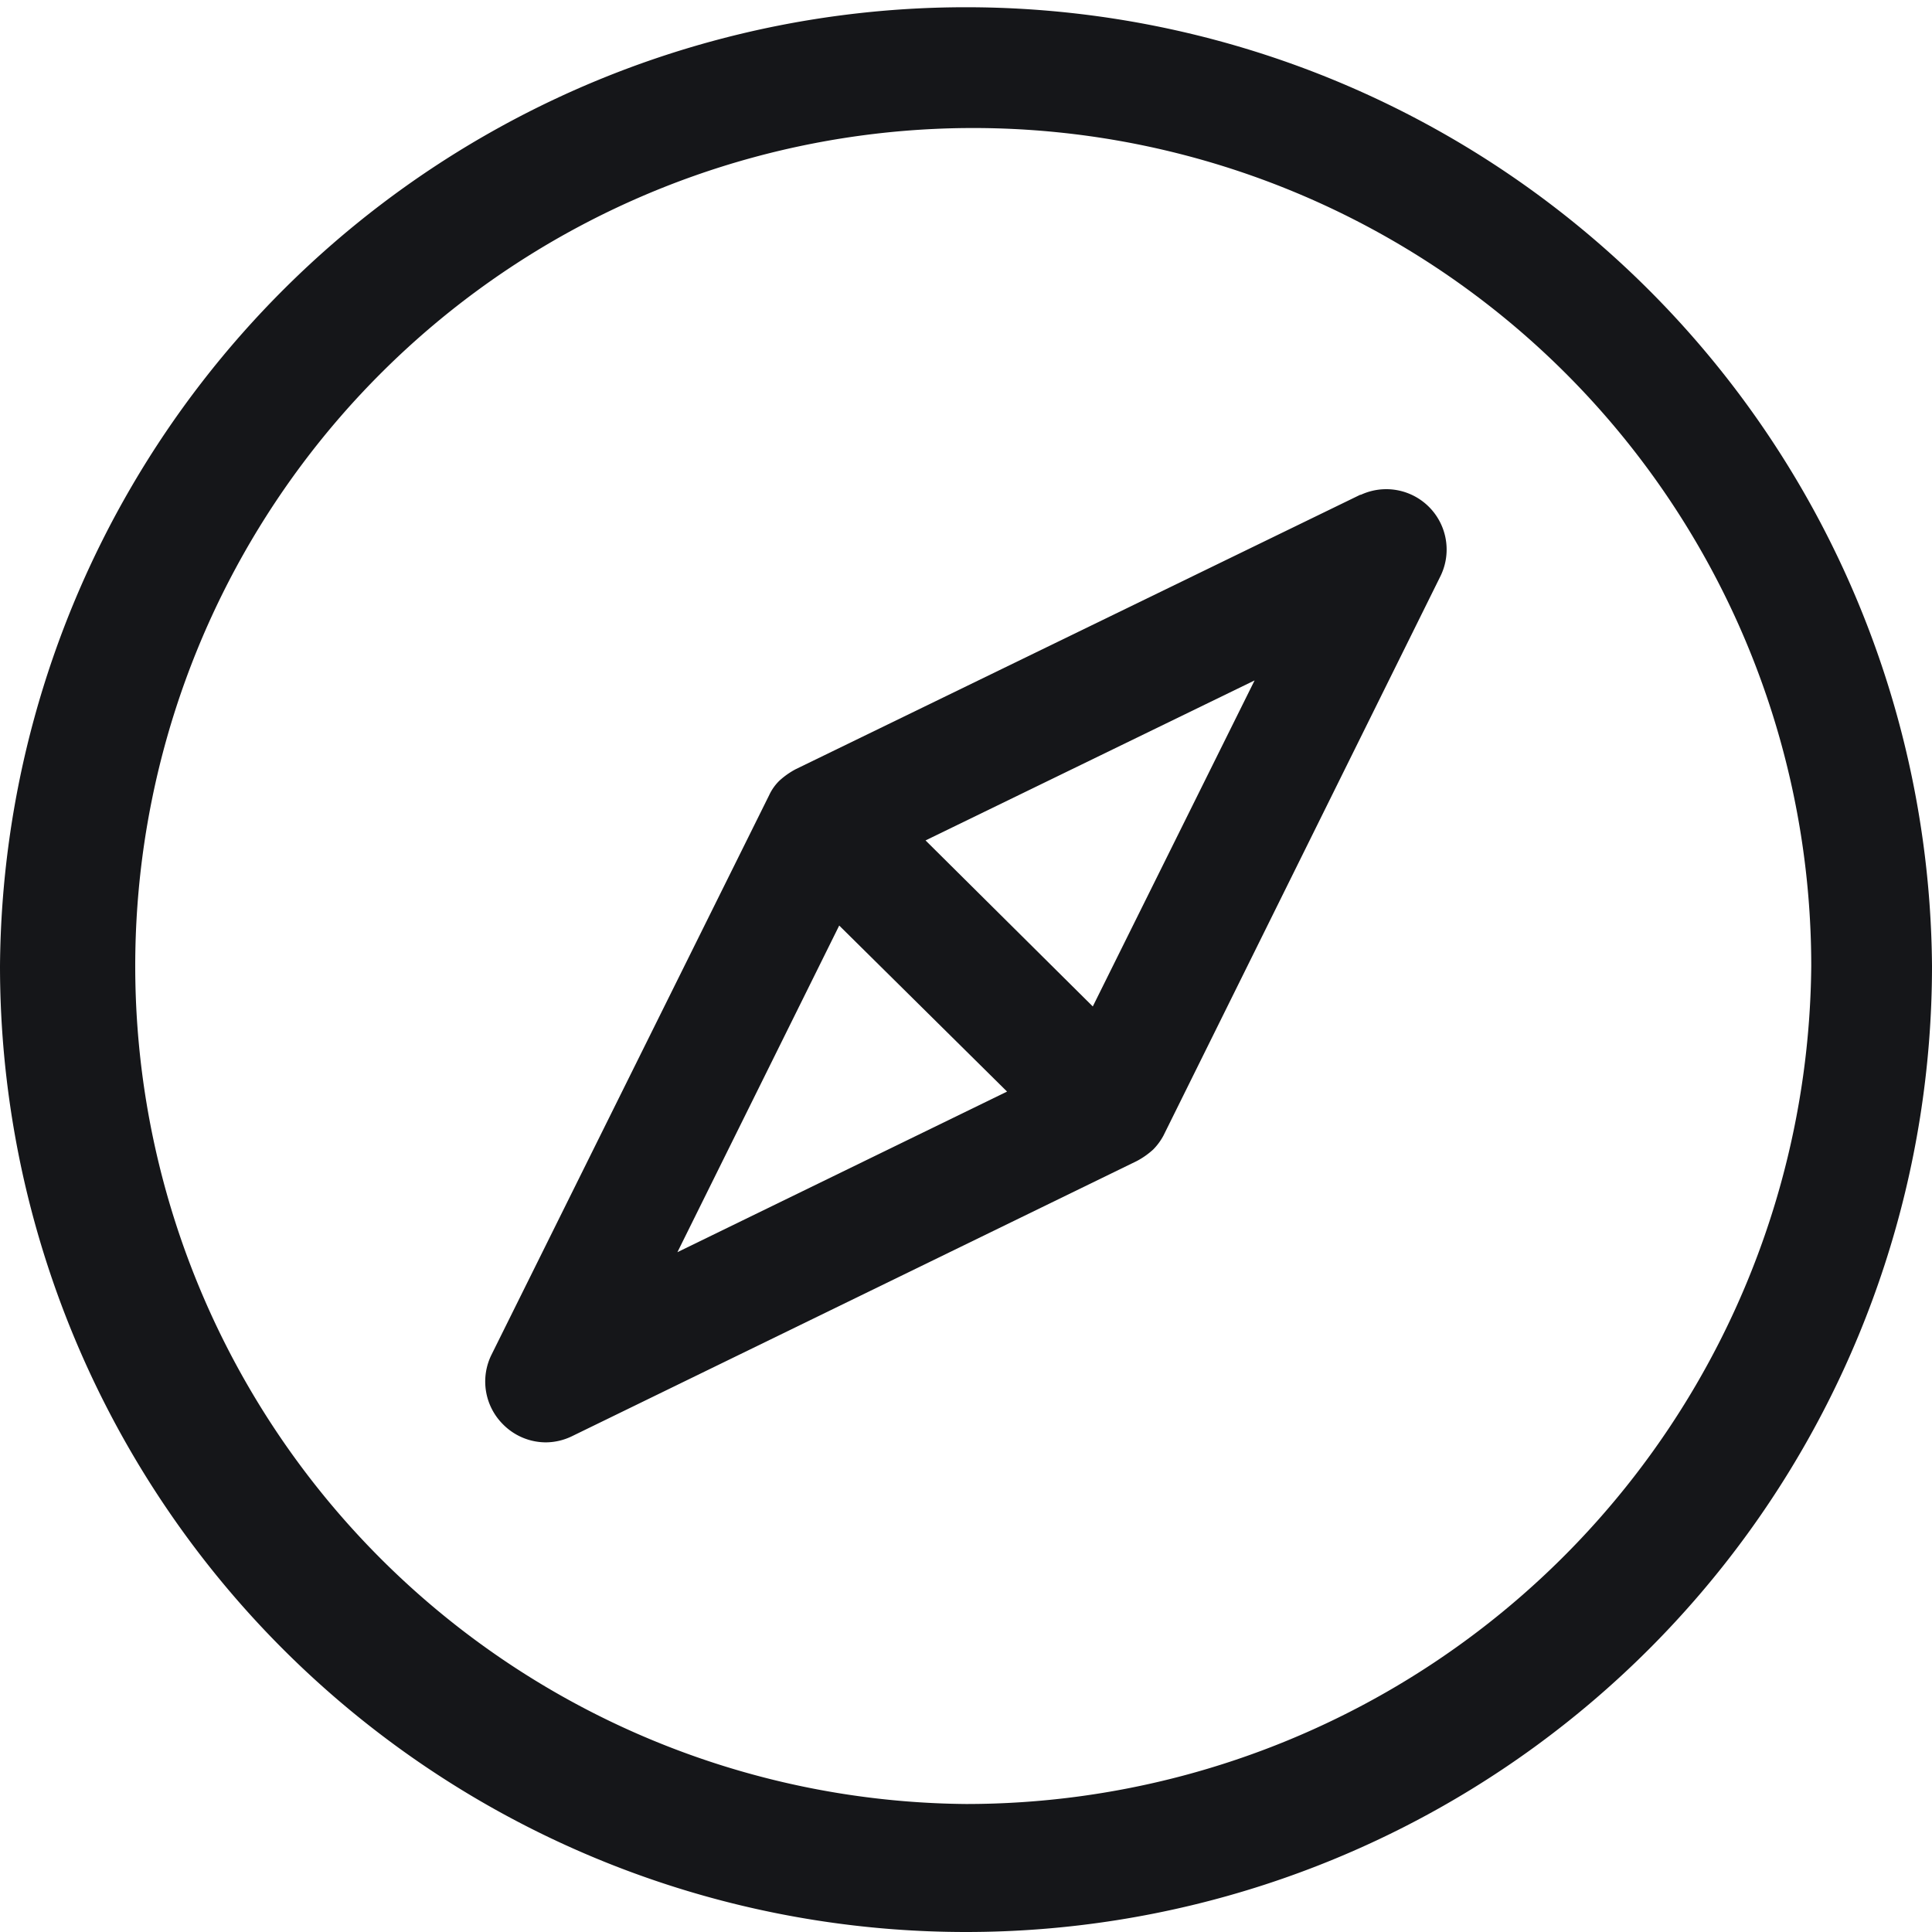<svg viewBox="0 0 32 32" xmlns="http://www.w3.org/2000/svg"><path fill="#151619" d="m16 .12a16 16 0 0 0 -16 15.88 16 16 0 0 0 32 0 16 16 0 0 0 -16-15.88zm0 29.76a13.88 13.88 0 1 1 14-13.88 14 14 0 0 1 -14 13.88z"/><path fill="#151619" d="m22.54 8.19-9.36 4.55a1.31 1.31 0 0 0 -.27.19s0 0 0 0a.81.81 0 0 0 -.17.24l-4.6 9.27a1 1 0 0 0 .19 1.15 1 1 0 0 0 .71.3 1 1 0 0 0 .43-.1l9.36-4.56a1.31 1.31 0 0 0 .27-.19s0 0 0 0a1 1 0 0 0 .17-.23l4.59-9.27a1 1 0 0 0 -1.33-1.34zm-8.64 7.14 2.78 2.75-5.46 2.66zm4.2 1.34-2.77-2.75 5.45-2.65z"/></svg>

